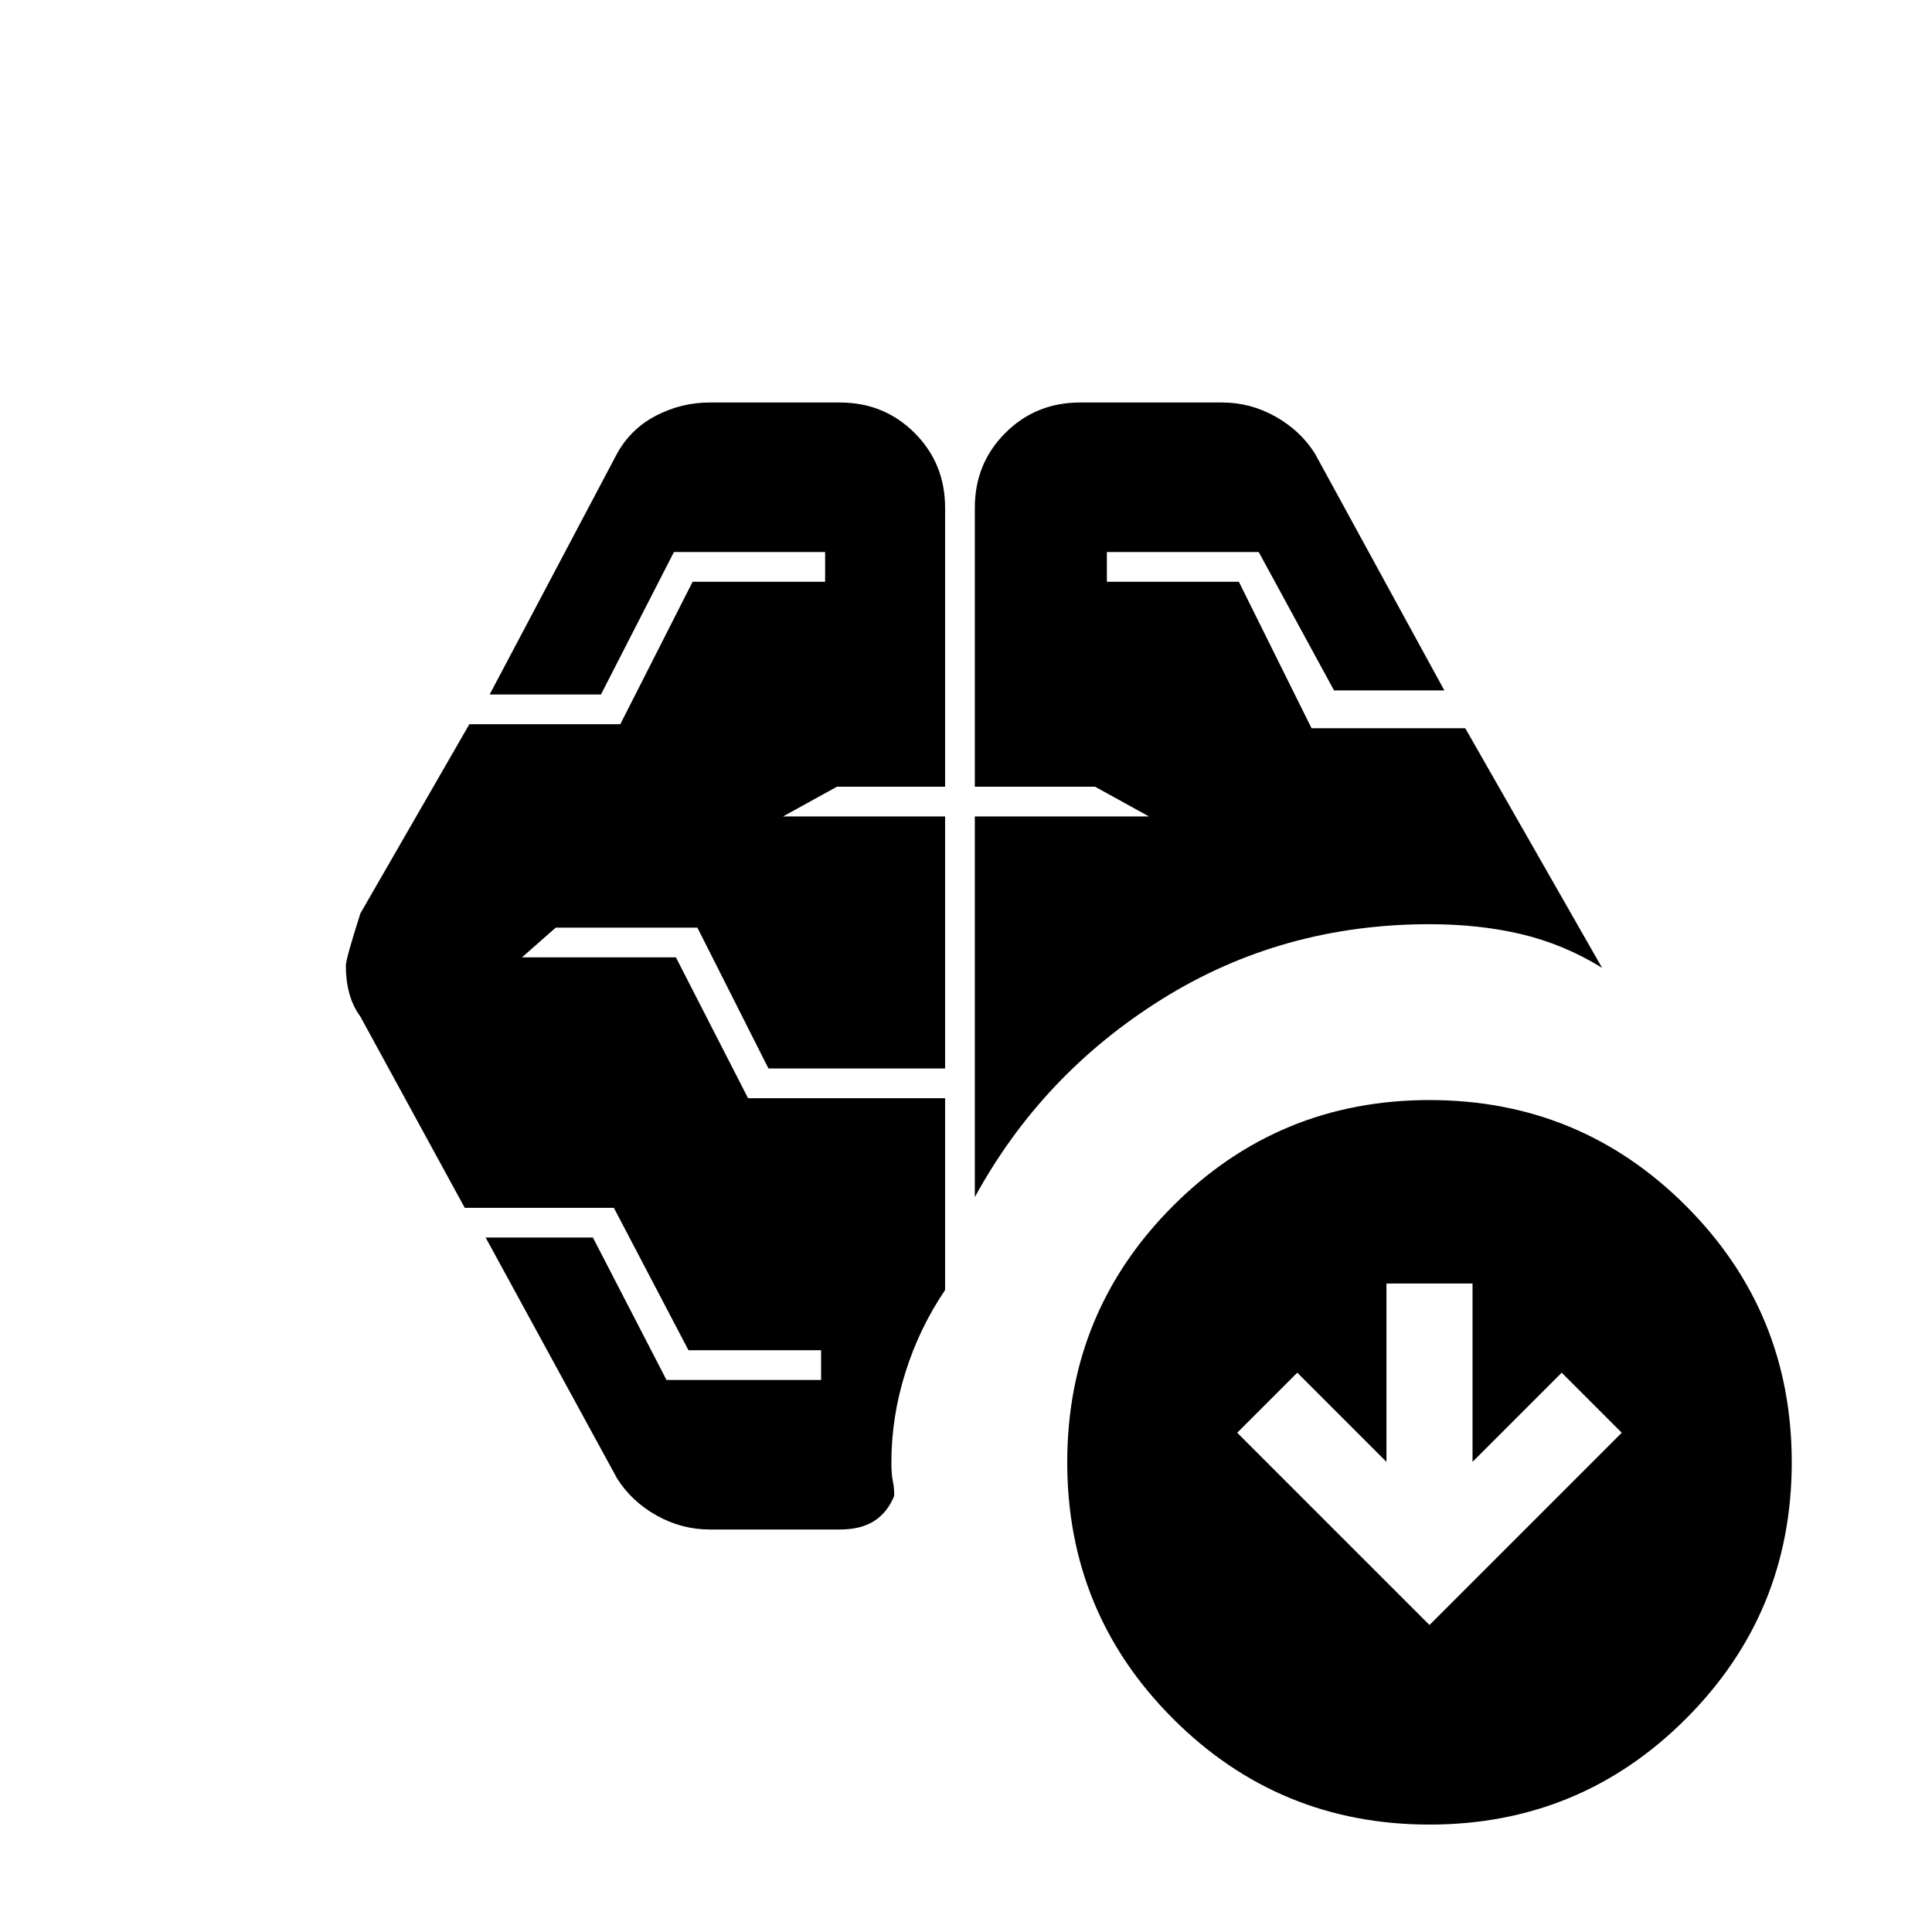 <svg xmlns="http://www.w3.org/2000/svg" height="20" viewBox="0 -960 960 960" width="20"><path d="M484.385-365.154v-189.154h86.538l-26.769-14.769h-59.769v-138.616q0-22.023 15.142-37.165T536.692-760h70.616q13.992 0 26.419 6.961 12.427 6.962 19.658 18.423l64.308 117.693h-54.818l-37.413-68.77H550v14.77h65.582l36.116 72.769h76.379l68 119.077q-18.769-11.615-39.769-16.654-21-5.038-46-5.038-73.308 0-132.923 37.23-59.616 37.231-93 98.385ZM417.308-200h-64.616q-13.992 0-26.419-6.961-12.427-6.962-19.658-18.423l-65.308-119.693h53.308l36.56 70.77H408v-14.77h-65.903l-37.074-70.769h-74.1l-51.846-95q-3.8-5.231-5.516-11.577-1.715-6.346-1.715-13.799 0-3.24 7.231-25.932l54.156-94h74.998l35.923-70.769H410v-14.77h-75.128l-36.257 70.77h-55.308l63.308-119.693q6.802-12.318 19.365-18.851Q338.543-760 352.692-760h64.616q22.023 0 37.165 15.142t15.142 37.165v138.616h-53.769l-26.769 14.769h80.538v125.231h-87.769l-35.324-70h-70.368l-16.77 14.769h76.462l35.858 70h97.911V-319q-12.846 19-19.769 41.096-6.923 22.096-6.923 44.519 0 6.077.731 9.385t.654 7.385q-3.462 8.308-10.049 12.461Q427.672-200 417.308-200Zm293 47.462 95.538-95.539L776-277.923l-44.308 44.308v-88.616h-42.769v88.616l-44.308-44.308-29.846 29.846 95.539 95.539Zm0 99.154q-74.847 0-127.423-52.577-52.578-52.577-52.578-127.424 0-74.846 52.578-127.423 52.576-52.577 127.423-52.577 74.846 0 127.423 52.577t52.577 127.423q0 74.847-52.577 127.424-52.577 52.577-127.423 52.577Z"/></svg>